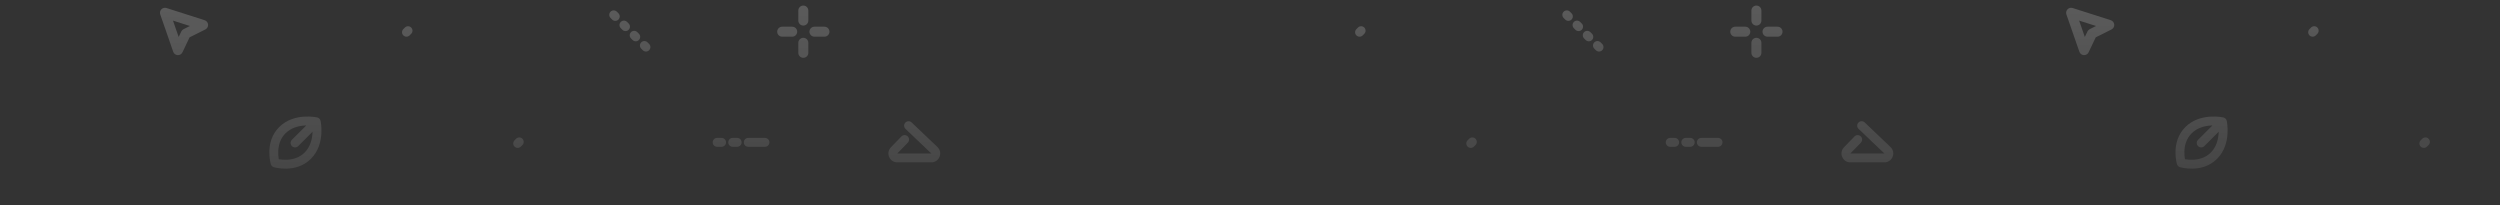 <svg width="1364" height="112" viewBox="0 0 1364 112" fill="none" xmlns="http://www.w3.org/2000/svg">
<rect x="0" y="0" width="1364" height="112" fill="#333333" stroke="none"/>
<g opacity="0.2">
<mask id="mask0" mask-type="alpha" maskUnits="userSpaceOnUse" x="-99" y="0" width="1559" height="216">
<rect x="-99" width="1559" height="216" fill="url(#paint0_linear)"/>
</mask>
<g mask="url(#mask0)">
<path d="M220.056 15.879C219.108 16.827 219.108 18.364 220.056 19.312C221.004 20.259 222.541 20.259 223.488 19.312L224.347 18.453C225.294 17.506 225.294 15.969 224.347 15.021C223.399 14.073 221.862 14.073 220.914 15.021L220.056 15.879Z" fill="white"/>
<path d="M388.842 77.663C388.842 76.322 389.928 75.236 391.269 75.236H393.696C395.036 75.236 396.123 76.322 396.123 77.663C396.123 79.003 395.036 80.09 393.696 80.09H391.269C389.928 80.09 388.842 79.003 388.842 77.663Z" fill="white"/>
<path d="M397.337 77.663C397.337 76.322 398.423 75.236 399.764 75.236H402.191C403.531 75.236 404.618 76.322 404.618 77.663C404.618 79.003 403.531 80.09 402.191 80.09H399.764C398.423 80.09 397.337 79.003 397.337 77.663Z" fill="white"/>
<path d="M408.258 75.236C406.918 75.236 405.831 76.322 405.831 77.663C405.831 79.003 406.918 80.09 408.258 80.09H417.36C418.7 80.09 419.787 79.003 419.787 77.663C419.787 76.322 418.7 75.236 417.36 75.236H408.258Z" fill="white"/>
<path fill-rule="evenodd" clip-rule="evenodd" d="M88.053 5.071C88.775 4.331 89.854 4.062 90.839 4.377L111.648 11.027C112.706 11.365 113.454 12.31 113.539 13.417C113.625 14.524 113.031 15.573 112.038 16.07L103.439 20.369L99.552 28.53C99.076 29.53 98.043 30.144 96.937 30.083C95.831 30.022 94.871 29.299 94.508 28.253L87.429 7.874C87.089 6.897 87.331 5.812 88.053 5.071ZM94.379 11.241L97.483 20.175L98.912 17.173C99.174 16.623 99.612 16.177 100.157 15.905L103.595 14.186L94.379 11.241Z" fill="white"/>
<path fill-rule="evenodd" clip-rule="evenodd" d="M152.113 86.854C152.163 86.863 152.214 86.871 152.266 86.88C153.267 87.048 154.669 87.205 156.263 87.162C159.47 87.077 163.235 86.197 166.207 83.225C169.198 80.235 170.241 76.273 170.479 72.847C170.502 72.514 170.518 72.189 170.527 71.873L162.691 79.709C161.743 80.657 160.206 80.657 159.258 79.709C158.31 78.761 158.31 77.225 159.258 76.277L167.094 68.441C166.778 68.45 166.453 68.465 166.12 68.488C162.694 68.727 158.732 69.77 155.742 72.76C152.77 75.732 151.89 79.497 151.805 82.704C151.762 84.298 151.919 85.7 152.087 86.701C152.095 86.753 152.104 86.804 152.113 86.854ZM172.53 66.438L173.056 64.069C173.976 64.273 174.695 64.992 174.899 65.912L172.53 66.438ZM172.53 66.438C173.056 64.069 173.054 64.068 173.054 64.068L173.052 64.068L173.047 64.067L173.034 64.064L172.995 64.056C172.964 64.049 172.922 64.041 172.869 64.03C172.764 64.01 172.617 63.982 172.433 63.951C172.064 63.888 171.542 63.81 170.898 63.742C169.614 63.605 167.823 63.504 165.783 63.646C161.739 63.928 156.449 65.189 152.309 69.328C148.15 73.487 147.057 78.644 146.952 82.575C146.899 84.551 147.093 86.273 147.299 87.504C147.403 88.121 147.511 88.622 147.595 88.976C147.638 89.153 147.674 89.294 147.702 89.396C147.715 89.447 147.727 89.488 147.735 89.518L147.746 89.557L147.75 89.57L147.752 89.575L147.752 89.577C147.752 89.577 147.753 89.579 150.079 88.888L147.753 89.579C147.987 90.365 148.602 90.98 149.388 91.214L150.079 88.888C149.388 91.214 149.39 91.214 149.39 91.214L149.392 91.215L149.397 91.217L149.41 91.22L149.448 91.231C149.479 91.24 149.52 91.251 149.571 91.265C149.672 91.292 149.813 91.329 149.991 91.371C150.345 91.456 150.845 91.564 151.463 91.667C152.694 91.874 154.416 92.067 156.392 92.014C160.323 91.91 165.48 90.817 169.639 86.658C173.779 82.518 175.04 77.228 175.322 73.185C175.464 71.144 175.363 69.354 175.226 68.07C175.158 67.426 175.08 66.904 175.017 66.535C174.986 66.35 174.958 66.204 174.938 66.099C174.927 66.046 174.919 66.004 174.912 65.973L174.904 65.934L174.901 65.921L174.9 65.916L174.9 65.914C174.9 65.914 174.899 65.912 172.53 66.438Z" fill="white"/>
<path d="M350.719 27.407C351.667 28.355 353.204 28.355 354.152 27.407C355.1 26.46 355.1 24.923 354.152 23.975L353.294 23.117C352.346 22.169 350.809 22.169 349.861 23.117C348.913 24.065 348.913 25.602 349.861 26.549L350.719 27.407Z" fill="white"/>
<path d="M345.142 21.83C346.09 22.778 347.626 22.778 348.574 21.83C349.522 20.882 349.522 19.346 348.574 18.398L347.716 17.54C346.768 16.592 345.231 16.592 344.284 17.54C343.336 18.488 343.336 20.024 344.284 20.972L345.142 21.83Z" fill="white"/>
<path d="M342.996 16.253C342.049 17.2 340.512 17.2 339.564 16.253L338.706 15.395C337.758 14.447 337.758 12.91 338.706 11.962C339.654 11.014 341.191 11.014 342.138 11.962L342.996 12.82C343.944 13.768 343.944 15.305 342.996 16.253Z" fill="white"/>
<path d="M333.986 10.675C334.934 11.623 336.471 11.623 337.419 10.675C338.367 9.727 338.367 8.191 337.419 7.243L336.561 6.385C335.613 5.437 334.076 5.437 333.128 6.385C332.181 7.333 332.181 8.869 333.128 9.817L333.986 10.675Z" fill="white"/>
<path d="M280.734 76.553C279.786 77.501 279.786 79.038 280.734 79.986C281.682 80.933 283.218 80.933 284.166 79.986L285.024 79.128C285.972 78.18 285.972 76.643 285.024 75.695C284.076 74.748 282.54 74.748 281.592 75.695L280.734 76.553Z" fill="white"/>
<path d="M441.023 5.764C441.023 4.256 439.8 3.034 438.292 3.034C436.784 3.034 435.562 4.256 435.562 5.764V11.225C435.562 12.733 436.784 13.955 438.292 13.955C439.8 13.955 441.023 12.733 441.023 11.225V5.764Z" fill="white"/>
<path d="M441.023 23.36C441.023 21.852 439.8 20.629 438.292 20.629C436.784 20.629 435.562 21.852 435.562 23.36V28.82C435.562 30.328 436.784 31.55 438.292 31.55C439.8 31.55 441.023 30.328 441.023 28.82V23.36Z" fill="white"/>
<path d="M441.629 17.292C441.629 15.784 442.852 14.562 444.36 14.562H449.821C451.329 14.562 452.551 15.784 452.551 17.292C452.551 18.8 451.329 20.023 449.821 20.023H444.36C442.852 20.023 441.629 18.8 441.629 17.292Z" fill="white"/>
<path d="M426.764 14.562C425.256 14.562 424.033 15.784 424.033 17.292C424.033 18.8 425.256 20.023 426.764 20.023H432.225C433.733 20.023 434.955 18.8 434.955 17.292C434.955 15.784 433.733 14.562 432.225 14.562H426.764Z" fill="white"/>
<path fill-rule="evenodd" clip-rule="evenodd" d="M493.955 66.888C494.88 65.917 496.416 65.88 497.386 66.805L511.462 80.216C514.634 83.238 512.495 88.584 508.113 88.584H489.575C485.286 88.584 483.104 83.43 486.09 80.351L491.806 74.457C492.739 73.494 494.276 73.471 495.238 74.404C496.201 75.337 496.224 76.873 495.291 77.835L489.575 83.73L508.113 83.73L494.038 70.319C493.067 69.394 493.03 67.858 493.955 66.888Z" fill="white"/>
<path d="M740.056 15.879C739.108 16.827 739.108 18.364 740.056 19.312C741.004 20.259 742.541 20.259 743.488 19.312L744.347 18.453C745.294 17.506 745.294 15.969 744.347 15.021C743.399 14.073 741.862 14.073 740.914 15.021L740.056 15.879Z" fill="white"/>
<path d="M908.842 77.663C908.842 76.322 909.928 75.236 911.269 75.236H913.696C915.036 75.236 916.123 76.322 916.123 77.663C916.123 79.003 915.036 80.09 913.696 80.09H911.269C909.928 80.09 908.842 79.003 908.842 77.663Z" fill="white"/>
<path d="M917.337 77.663C917.337 76.322 918.423 75.236 919.764 75.236H922.191C923.531 75.236 924.618 76.322 924.618 77.663C924.618 79.003 923.531 80.09 922.191 80.09H919.764C918.423 80.09 917.337 79.003 917.337 77.663Z" fill="white"/>
<path d="M928.258 75.236C926.918 75.236 925.831 76.322 925.831 77.663C925.831 79.003 926.918 80.09 928.258 80.09H937.36C938.7 80.09 939.787 79.003 939.787 77.663C939.787 76.322 938.7 75.236 937.36 75.236H928.258Z" fill="white"/>
<path d="M870.719 27.407C871.667 28.355 873.204 28.355 874.152 27.407C875.1 26.46 875.1 24.923 874.152 23.975L873.294 23.117C872.346 22.169 870.809 22.169 869.861 23.117C868.913 24.065 868.913 25.602 869.861 26.549L870.719 27.407Z" fill="white"/>
<path d="M865.142 21.83C866.09 22.778 867.626 22.778 868.574 21.83C869.522 20.882 869.522 19.346 868.574 18.398L867.716 17.54C866.768 16.592 865.231 16.592 864.284 17.54C863.336 18.488 863.336 20.024 864.284 20.972L865.142 21.83Z" fill="white"/>
<path d="M862.996 16.253C862.049 17.2 860.512 17.2 859.564 16.253L858.706 15.395C857.758 14.447 857.758 12.91 858.706 11.962C859.654 11.014 861.191 11.014 862.138 11.962L862.996 12.82C863.944 13.768 863.944 15.305 862.996 16.253Z" fill="white"/>
<path d="M853.986 10.675C854.934 11.623 856.471 11.623 857.419 10.675C858.367 9.727 858.367 8.191 857.419 7.243L856.561 6.385C855.613 5.437 854.076 5.437 853.128 6.385C852.18 7.333 852.18 8.869 853.128 9.817L853.986 10.675Z" fill="white"/>
<path d="M800.734 76.553C799.786 77.501 799.786 79.038 800.734 79.986C801.682 80.933 803.218 80.933 804.166 79.986L805.024 79.128C805.972 78.18 805.972 76.643 805.024 75.695C804.076 74.748 802.54 74.748 801.592 75.695L800.734 76.553Z" fill="white"/>
<path d="M961.023 5.764C961.023 4.256 959.8 3.034 958.292 3.034C956.784 3.034 955.562 4.256 955.562 5.764V11.225C955.562 12.733 956.784 13.955 958.292 13.955C959.8 13.955 961.023 12.733 961.023 11.225V5.764Z" fill="white"/>
<path d="M961.023 23.36C961.023 21.852 959.8 20.629 958.292 20.629C956.784 20.629 955.562 21.852 955.562 23.36V28.82C955.562 30.328 956.784 31.55 958.292 31.55C959.8 31.55 961.023 30.328 961.023 28.82V23.36Z" fill="white"/>
<path d="M961.629 17.292C961.629 15.784 962.852 14.562 964.36 14.562H969.821C971.329 14.562 972.551 15.784 972.551 17.292C972.551 18.8 971.329 20.023 969.821 20.023H964.36C962.852 20.023 961.629 18.8 961.629 17.292Z" fill="white"/>
<path d="M946.764 14.562C945.256 14.562 944.033 15.784 944.033 17.292C944.033 18.8 945.256 20.023 946.764 20.023H952.225C953.733 20.023 954.955 18.8 954.955 17.292C954.955 15.784 953.733 14.562 952.225 14.562H946.764Z" fill="white"/>
<path fill-rule="evenodd" clip-rule="evenodd" d="M1013.95 66.888C1014.88 65.917 1016.41 65.88 1017.38 66.805L1031.46 80.216C1034.63 83.238 1032.49 88.584 1028.11 88.584H1009.57C1005.28 88.584 1003.1 83.43 1006.09 80.351L1011.8 74.457C1012.74 73.494 1014.27 73.471 1015.24 74.404C1016.2 75.337 1016.22 76.873 1015.29 77.835L1009.57 83.73L1028.11 83.73L1014.04 70.319C1013.07 69.394 1013.03 67.858 1013.95 66.888Z" fill="white"/>
<path d="M1260.06 15.879C1259.11 16.827 1259.11 18.364 1260.06 19.312C1261 20.259 1262.54 20.259 1263.49 19.312L1264.35 18.453C1265.29 17.506 1265.29 15.969 1264.35 15.021C1263.4 14.073 1261.86 14.073 1260.91 15.021L1260.06 15.879Z" fill="white"/>
<path fill-rule="evenodd" clip-rule="evenodd" d="M1128.05 5.071C1128.78 4.331 1129.85 4.062 1130.84 4.377L1151.65 11.027C1152.71 11.365 1153.45 12.31 1153.54 13.417C1153.62 14.524 1153.03 15.573 1152.04 16.07L1143.44 20.369L1139.55 28.53C1139.08 29.53 1138.04 30.144 1136.94 30.083C1135.83 30.022 1134.87 29.299 1134.51 28.253L1127.43 7.874C1127.09 6.897 1127.33 5.812 1128.05 5.071ZM1134.38 11.241L1137.48 20.175L1138.91 17.173C1139.17 16.623 1139.61 16.177 1140.16 15.905L1143.59 14.186L1134.38 11.241Z" fill="white"/>
<path fill-rule="evenodd" clip-rule="evenodd" d="M1192.11 86.854C1192.16 86.863 1192.21 86.871 1192.27 86.88C1193.27 87.048 1194.67 87.205 1196.26 87.162C1199.47 87.077 1203.24 86.197 1206.21 83.225C1209.2 80.235 1210.24 76.273 1210.48 72.847C1210.5 72.514 1210.52 72.189 1210.53 71.873L1202.69 79.709C1201.74 80.657 1200.21 80.657 1199.26 79.709C1198.31 78.761 1198.31 77.225 1199.26 76.277L1207.09 68.441C1206.78 68.45 1206.45 68.465 1206.12 68.488C1202.69 68.727 1198.73 69.77 1195.74 72.76C1192.77 75.732 1191.89 79.497 1191.8 82.704C1191.76 84.298 1191.92 85.7 1192.09 86.701C1192.1 86.753 1192.1 86.804 1192.11 86.854ZM1212.53 66.438L1213.06 64.069C1213.98 64.273 1214.69 64.992 1214.9 65.912L1212.53 66.438ZM1212.53 66.438C1213.06 64.069 1213.05 64.068 1213.05 64.068L1213.05 64.068L1213.05 64.067L1213.03 64.064L1212.99 64.056C1212.96 64.049 1212.92 64.041 1212.87 64.03C1212.76 64.01 1212.62 63.982 1212.43 63.951C1212.06 63.888 1211.54 63.81 1210.9 63.742C1209.61 63.605 1207.82 63.504 1205.78 63.646C1201.74 63.928 1196.45 65.189 1192.31 69.328C1188.15 73.487 1187.06 78.644 1186.95 82.575C1186.9 84.551 1187.09 86.273 1187.3 87.504C1187.4 88.121 1187.51 88.622 1187.6 88.976C1187.64 89.153 1187.67 89.294 1187.7 89.396C1187.72 89.447 1187.73 89.488 1187.74 89.518L1187.75 89.557L1187.75 89.57L1187.75 89.575L1187.75 89.577C1187.75 89.577 1187.75 89.579 1190.08 88.888L1187.75 89.579C1187.99 90.365 1188.6 90.98 1189.39 91.214L1190.08 88.888C1189.39 91.214 1189.39 91.214 1189.39 91.214L1189.39 91.215L1189.4 91.217L1189.41 91.22L1189.45 91.231C1189.48 91.24 1189.52 91.251 1189.57 91.265C1189.67 91.292 1189.81 91.329 1189.99 91.371C1190.35 91.456 1190.85 91.564 1191.46 91.667C1192.69 91.874 1194.42 92.067 1196.39 92.014C1200.32 91.91 1205.48 90.817 1209.64 86.658C1213.78 82.518 1215.04 77.228 1215.32 73.185C1215.46 71.144 1215.36 69.354 1215.23 68.07C1215.16 67.426 1215.08 66.904 1215.02 66.535C1214.99 66.35 1214.96 66.204 1214.94 66.099C1214.93 66.046 1214.92 66.004 1214.91 65.973L1214.9 65.934L1214.9 65.921L1214.9 65.916L1214.9 65.914C1214.9 65.914 1214.9 65.912 1212.53 66.438Z" fill="white"/>
<path d="M1320.73 76.553C1319.79 77.501 1319.79 79.038 1320.73 79.986C1321.68 80.933 1323.22 80.933 1324.17 79.986L1325.02 79.128C1325.97 78.18 1325.97 76.643 1325.02 75.695C1324.08 74.748 1322.54 74.748 1321.59 75.695L1320.73 76.553Z" fill="white"/>
</g>
</g>
<defs>
<linearGradient id="paint0_linear" x1="680.5" y1="0" x2="680.906" y2="175.398" gradientUnits="userSpaceOnUse">
<stop stop-color="white"/>
<stop offset="1" stop-color="white" stop-opacity="0"/>
</linearGradient>
</defs>
</svg>
